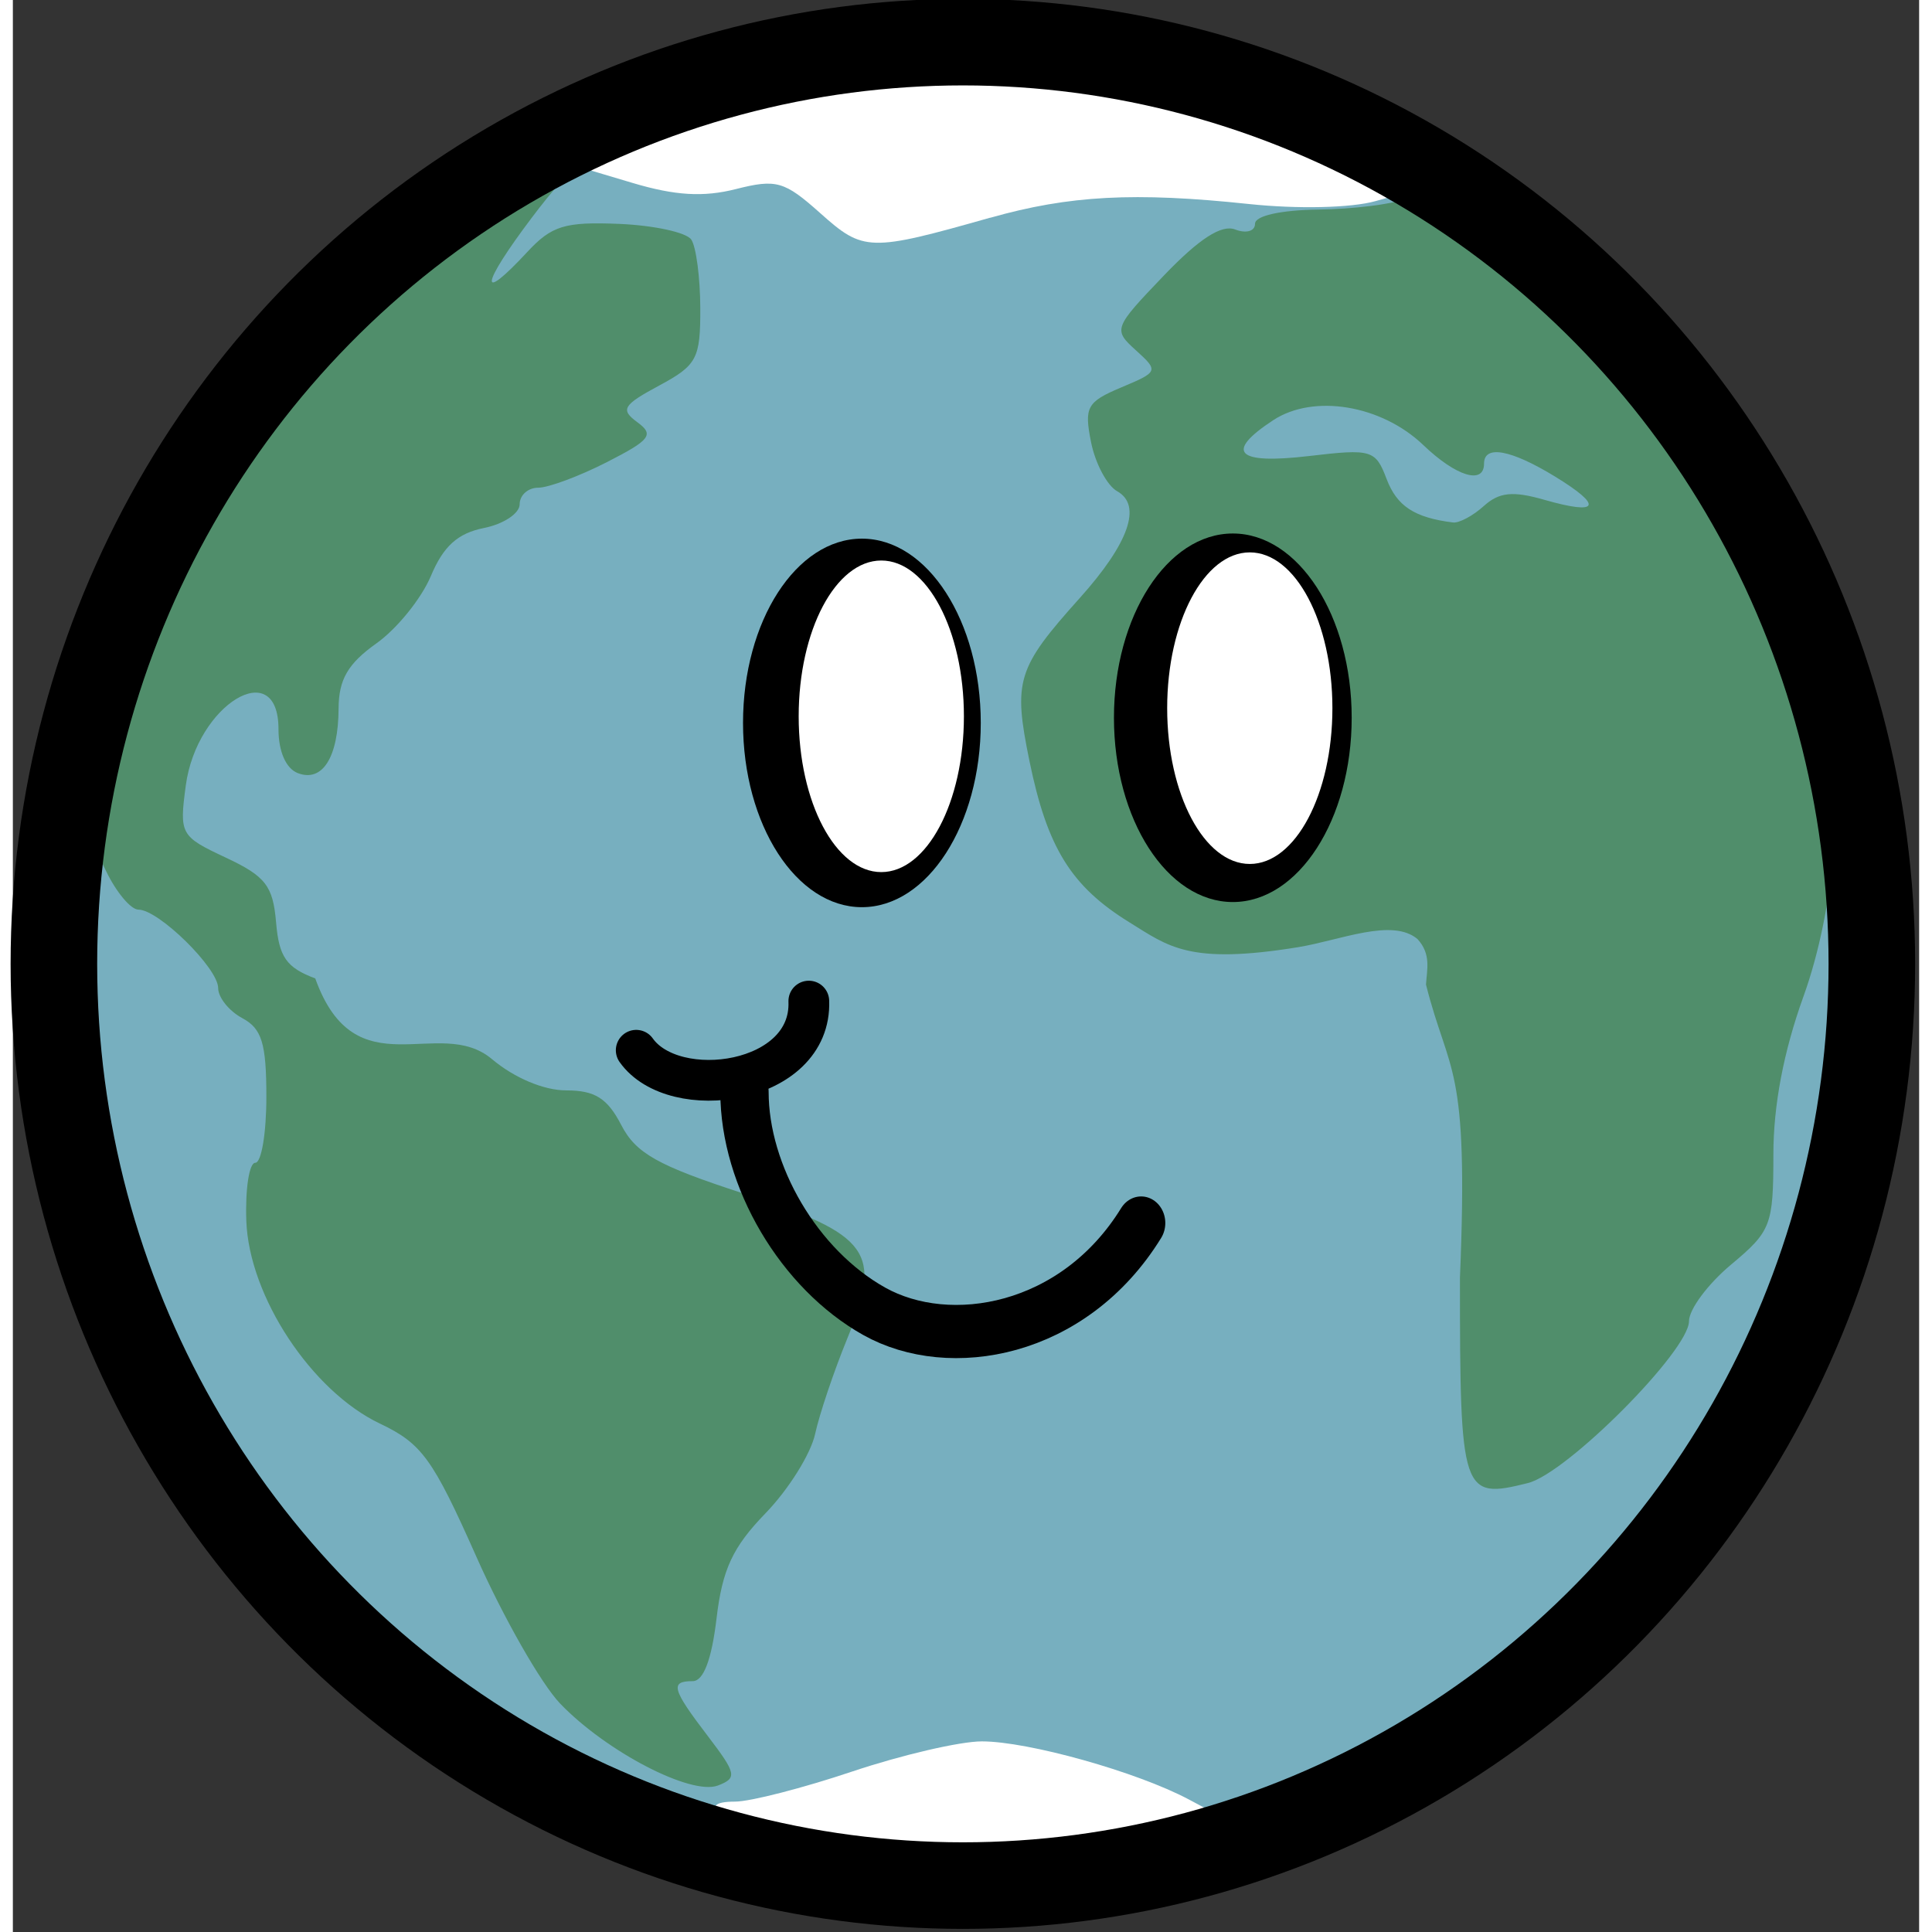 <?xml version="1.0" encoding="UTF-8" standalone="no"?>
<!-- Created with Inkscape (http://www.inkscape.org/) -->

<svg
   width="10mm"
   height="10mm"
   version="1.1"
   viewBox="0 0 41.334 41.892"
   xml:space="preserve"
   id="svg32"
   sodipodi:docname="COOkit3.svg"
   inkscape:version="1.2.1 (9c6d41e, 2022-07-14)"
   inkscape:export-filename="COOkit3.svg"
   inkscape:export-xdpi="96"
   inkscape:export-ydpi="96"
   xmlns:inkscape="http://www.inkscape.org/namespaces/inkscape"
   xmlns:sodipodi="http://sodipodi.sourceforge.net/DTD/sodipodi-0.dtd"
   xmlns="http://www.w3.org/2000/svg"
   xmlns:svg="http://www.w3.org/2000/svg"><rect x="0" y="0" width="41.334" height="41.892" fill="#333333" stroke="none"/><defs
     id="defs36" /><sodipodi:namedview
     id="namedview34"
     pagecolor="#505050"
     bordercolor="#ffffff"
     borderopacity="1"
     inkscape:showpageshadow="0"
     inkscape:pageopacity="0"
     inkscape:pagecheckerboard="1"
     inkscape:deskcolor="#505050"
     inkscape:document-units="mm"
     showgrid="false"
     inkscape:zoom="2.1906323"
     inkscape:cx="60.941309"
     inkscape:cy="100.42762"
     inkscape:window-width="1906"
     inkscape:window-height="1184"
     inkscape:window-x="134"
     inkscape:window-y="308"
     inkscape:window-maximized="0"
     inkscape:current-layer="svg32" /><a
     id="a28-9"
     transform="matrix(0.988,0,0,0.988,-132.203,-67.969)"
     style="fill:none;fill-opacity:1;stroke:#000000;stroke-width:0.7;stroke-dasharray:none;stroke-opacity:1"><g
       transform="translate(-1.705,6.622)"
       id="g12-3"
       style="fill:none;fill-opacity:1;stroke:#000000;stroke-width:0.7;stroke-dasharray:none;stroke-opacity:1"><ellipse
         transform="translate(79.197,-8.618)"
         cx="77.291"
         cy="92.021"
         rx="19.519"
         ry="19.793"
         fill="#ffffff"
         id="ellipse2-8"
         style="fill:#ffffff;fill-opacity:1;stroke:#000000;stroke-width:0.7;stroke-dasharray:none;stroke-opacity:1" /><g
         transform="translate(79.197,-8.618)"
         id="g10-0"
         style="fill:none;fill-opacity:1;stroke:#000000;stroke-width:0.7;stroke-dasharray:none;stroke-opacity:1"><path
           d="m 73.655,112.07 c -7.867,-1.558 -14.117,-7.439 -16.189,-15.232 -0.623,-2.346 -0.623,-7.444 0,-9.79 1.562,-5.878 5.51,-10.725 10.897,-13.379 3.36,-1.655 5.185,-2.076 8.996,-2.076 3.81,0 5.636,0.421 8.996,2.076 5.386,2.653 9.335,7.501 10.897,13.379 0.62,2.334 0.623,7.438 0.005,9.79 -0.652,2.483 -2.574,6.212 -4.237,8.221 -2.513,3.035 -6.75,5.718 -10.634,6.732 -2.256,0.589 -6.483,0.725 -8.731,0.279 z m 7.938,-1.049 1.323,-0.318 -0.794,-0.422 c -1.138,-0.605 -3.521,-1.273 -4.54,-1.273 -0.48,0 -1.759,0.298 -2.843,0.661 -1.084,0.364 -2.241,0.661 -2.572,0.661 -0.923,0 -0.268,0.446 1.092,0.742 1.659,0.362 6.743,0.33 8.334,-0.052 z m -3.827,-35.451 c 1.735,-0.492 3.167,-0.568 5.679,-0.302 1.069,0.113 2.244,0.086 2.778,-0.064 l 0.926,-0.26 -1.479,-0.695 c -4.737,-2.226 -11.32,-2.343 -16.005,-0.284 l -1.037,0.456 1.288,0.384 c 0.935,0.279 1.557,0.316 2.269,0.135 0.888,-0.225 1.064,-0.175 1.853,0.53 0.946,0.845 1.079,0.849 3.727,0.098 z"
           fill="#6fafdf"
           stroke-width="0.265"
           id="path4-2"
           style="fill:#77afbf;fill-opacity:1;stroke:none;stroke-width:0.7;stroke-dasharray:none;stroke-opacity:1" /><path
           d="m 72.588,111.69 c -4.636,-1.141 -8.93,-4.04 -11.672,-7.88 -6.642,-9.302 -4.383,-22.19 5.02,-28.636 0.702,-0.481 2.131,-1.267 3.175,-1.745 8.582,-3.932 19.171,-1.079 24.692,6.653 6.642,9.302 4.383,22.19 -5.02,28.636 -1.854,1.271 -4.792,2.552 -6.978,3.042 -2.496,0.559 -6.791,0.527 -9.217,-0.07 z m 9.798,-0.708 c 6.664,-1.774 12.224,-7.37 14.052,-14.141 0.582,-2.158 0.604,-7.683 0.038,-9.657 l -0.379,-1.323 -0.208,0.915 c -0.139,0.612 -0.109,0.948 0.09,1.014 0.54,0.18 0.335,2.931 -0.364,4.867 -0.437,1.212 -0.661,2.39 -0.661,3.473 0,1.55 -0.05,1.681 -0.926,2.412 -0.509,0.425 -0.926,0.984 -0.926,1.244 0,0.647 -2.676,3.337 -3.534,3.552 -1.455,0.365 -1.493,0.253 -1.493,-4.504 0.198,-4.754 -0.237,-4.424 -0.745,-6.435 0.02,-0.333 0.118,-0.666 -0.186,-0.999 -0.558,-0.47 -1.697,0.028 -2.627,0.179 -2.396,0.389 -2.838,-0.016 -3.7,-0.549 -1.276,-0.789 -1.801,-1.636 -2.19,-3.539 -0.361,-1.761 -0.275,-2.038 1.102,-3.573 1.082,-1.206 1.374,-2.038 0.824,-2.346 -0.222,-0.124 -0.48,-0.609 -0.574,-1.077 -0.154,-0.771 -0.092,-0.884 0.663,-1.202 0.817,-0.343 0.823,-0.36 0.321,-0.815 -0.503,-0.455 -0.49,-0.487 0.615,-1.641 0.774,-0.808 1.265,-1.125 1.564,-1.01 0.243,0.093 0.436,0.038 0.436,-0.126 0,-0.175 0.561,-0.3 1.389,-0.311 0.764,-0.01 1.627,-0.117 1.918,-0.238 0.447,-0.185 0.26,-0.343 -1.206,-1.019 -4.758,-2.194 -10.304,-2.438 -15.093,-0.662 -1.548,0.574 -1.952,0.868 -2.88,2.096 -1.124,1.489 -1.182,1.921 -0.1,0.754 0.536,-0.578 0.824,-0.666 2.015,-0.617 0.764,0.032 1.477,0.187 1.584,0.344 0.107,0.157 0.196,0.833 0.198,1.501 0.004,1.114 -0.071,1.256 -0.904,1.704 -0.797,0.429 -0.855,0.527 -0.477,0.804 0.374,0.274 0.287,0.388 -0.669,0.876 -0.605,0.309 -1.283,0.561 -1.507,0.561 -0.224,0 -0.407,0.164 -0.407,0.364 0,0.2 -0.354,0.435 -0.787,0.521 -0.573,0.115 -0.888,0.4 -1.161,1.052 -0.206,0.492 -0.744,1.159 -1.198,1.481 -0.624,0.444 -0.825,0.791 -0.828,1.428 -0.005,1.072 -0.354,1.625 -0.895,1.418 -0.259,-0.1 -0.424,-0.473 -0.424,-0.965 0,-1.633 -1.795,-0.544 -2.034,1.234 -0.144,1.074 -0.12,1.118 0.877,1.585 0.873,0.409 1.036,0.62 1.104,1.419 0.064,0.763 0.225,0.994 0.86,1.233 0.886,2.474 2.713,0.792 3.877,1.77 0.492,0.414 1.14,0.687 1.631,0.687 0.63,0 0.904,0.173 1.207,0.759 0.323,0.624 0.799,0.891 2.68,1.503 2.791,0.908 3.06,1.284 2.279,3.189 -0.292,0.713 -0.609,1.654 -0.704,2.09 -0.095,0.437 -0.584,1.219 -1.087,1.738 -0.723,0.746 -0.949,1.232 -1.077,2.315 -0.107,0.9 -0.286,1.371 -0.522,1.371 -0.504,0 -0.457,0.173 0.331,1.205 0.629,0.825 0.649,0.921 0.224,1.085 -0.589,0.226 -2.449,-0.74 -3.465,-1.798 -0.416,-0.434 -1.243,-1.883 -1.837,-3.22 -0.958,-2.156 -1.198,-2.487 -2.119,-2.925 -1.501,-0.714 -2.871,-2.792 -2.931,-4.447 -0.025,-0.702 0.063,-1.276 0.197,-1.276 0.134,0 0.243,-0.651 0.243,-1.446 0,-1.175 -0.099,-1.499 -0.529,-1.729 -0.291,-0.156 -0.529,-0.453 -0.529,-0.66 0,-0.437 -1.306,-1.721 -1.75,-1.721 -0.165,0 -0.483,-0.378 -0.707,-0.84 l -0.407,-0.84 -0.188,1.254 c -0.409,2.73 0.387,7.02 1.871,10.084 2.789,5.755 8.174,9.844 14.442,10.965 1.9,0.34 6.333,0.129 8.302,-0.395 z m 6.213,-29.086 c 0.336,-0.304 0.636,-0.335 1.326,-0.137 1.211,0.347 1.303,0.141 0.23,-0.514 -0.968,-0.59 -1.551,-0.695 -1.551,-0.28 0,0.47 -0.614,0.282 -1.333,-0.407 -0.919,-0.88 -2.406,-1.127 -3.292,-0.547 -1.078,0.707 -0.812,0.975 0.782,0.788 1.378,-0.162 1.461,-0.138 1.705,0.505 0.226,0.595 0.611,0.847 1.456,0.953 0.134,0.017 0.439,-0.146 0.678,-0.362 z"
           fill="#0db35c"
           stroke-width="0.265"
           id="path6-4"
           style="fill:#508e6b;fill-opacity:1;fill-rule:nonzero;stroke:none;stroke-width:0.7;stroke-dasharray:none;stroke-opacity:1"
           sodipodi:nodetypes="cccccccccccscscssssccccscccsssscssscccccssccsssssscccssccccsccssccsccscccsscssscsccccsscsscscsss" /><ellipse
           cx="77.166"
           cy="91.944"
           rx="19.949"
           ry="20.229"
           fill="none"
           stroke="#2b88a0"
           stroke-width="1.435"
           id="ellipse8-8"
           style="fill:none;fill-opacity:1;stroke:#000000;stroke-width:1.9;stroke-dasharray:none;stroke-opacity:1" /></g></g><g
       transform="matrix(1.267,0,0,1.395,56.558,-36.179)"
       id="g26-3"
       style="fill:none;fill-opacity:1;stroke:#000000;stroke-width:0.7;stroke-dasharray:none;stroke-opacity:1"><g
         transform="translate(-0.376,0.104)"
         id="g20-9"
         style="fill:none;fill-opacity:1;stroke:#000000;stroke-width:0.7;stroke-dasharray:none;stroke-opacity:1"><ellipse
           cx="76.054"
           cy="86.519"
           fill="#0b0b0b"
           id="circle14-0"
           style="fill:#000000;fill-opacity:1;stroke:none;stroke-width:0.831;stroke-dasharray:none;stroke-opacity:1"
           rx="2.059"
           ry="2.899" /><ellipse
           cx="82.479"
           cy="86.438"
           fill="#0b0b0b"
           id="circle16-5"
           style="fill:#000000;fill-opacity:1;stroke:none;stroke-width:0.831;stroke-dasharray:none;stroke-opacity:1"
           rx="2.059"
           ry="2.899" /><path
           d="m 80.891,94.387 c -1.166,1.719 -3.319,2.052 -4.623,1.389 -1.304,-0.663 -2.248,-2.126 -2.248,-3.452"
           fill="none"
           stroke="#000000"
           stroke-linecap="round"
           stroke-width="0.504"
           id="path18-2"
           style="fill:none;fill-opacity:1;stroke:#000000;stroke-width:0.837;stroke-linecap:round;stroke-miterlimit:0;stroke-dasharray:none;stroke-opacity:1;paint-order:markers stroke fill"
           sodipodi:nodetypes="csc" /><ellipse
           style="fill:#ffffff;fill-opacity:1;fill-rule:nonzero;stroke:none;stroke-width:0.483;stroke-linecap:round;stroke-miterlimit:0;stroke-dasharray:none;stroke-opacity:1"
           id="path5197-5-7"
           cx="82.773"
           cy="86.287"
           rx="1.431"
           ry="2.451" /><ellipse
           style="fill:#ffffff;fill-opacity:1;fill-rule:nonzero;stroke:none;stroke-width:0.483;stroke-linecap:round;stroke-miterlimit:0;stroke-dasharray:none;stroke-opacity:1"
           id="path5197-5-7-2"
           cx="76.39"
           cy="86.415"
           rx="1.431"
           ry="2.451" /></g></g><path
       style="fill:none;fill-opacity:1;fill-rule:nonzero;stroke:#000000;stroke-width:0.894;stroke-linecap:round;stroke-miterlimit:0;stroke-dasharray:none;stroke-opacity:1;paint-order:markers stroke fill"
       d="m 151.277,90.765 c 0.072,1.84 -2.957,2.253 -3.788,1.079"
       id="path6574"
       sodipodi:nodetypes="cc" /></a></svg>
